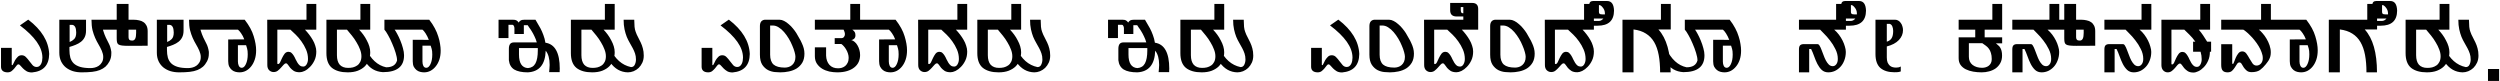 <svg width="1853" height="60" viewBox="0 0 1853 60" fill="none" xmlns="http://www.w3.org/2000/svg">
<path d="M36.45 39.975C36.35 48.375 32.1 52.95 23.7 53.7C22.1 53.7 20.775 53.4 19.725 52.8C18.675 52.15 17.775 51.45 17.025 50.7C16.325 49.95 15.7 49.275 15.15 48.675C14.65 48.025 14.15 47.7 13.65 47.7C13.15 47.7 12.675 48.025 12.225 48.675C11.775 49.275 11.25 49.95 10.65 50.7C10.05 51.4 9.35 52.075 8.55 52.725C7.75 53.325 6.775 53.625 5.625 53.625C4.075 53.625 2.875 53.275 2.025 52.575C1.175 51.825 0.75 50.8 0.75 49.5V35.475H8.7V47.325C8.7 47.575 8.7 47.8 8.7 48C8.7 48.2 8.8 48.3 9 48.3C9.3 48.3 9.6 47.925 9.9 47.175C10.25 46.375 10.675 45.525 11.175 44.625C11.725 43.725 12.375 42.9 13.125 42.15C13.875 41.35 14.85 40.95 16.05 40.95C17.3 40.95 18.35 41.4 19.2 42.3C20.1 43.2 20.95 44.2 21.75 45.3C22.55 46.4 23.35 47.4 24.15 48.3C25 49.2 26 49.65 27.15 49.65C27.9 49.65 28.55 49.45 29.1 49.05C29.65 48.6 30.1 48.05 30.45 47.4C30.8 46.7 31.05 45.95 31.2 45.15C31.35 44.3 31.425 43.5 31.425 42.75C31.425 38.85 30.025 34.925 27.225 30.975C24.425 27.025 20.275 22.975 14.775 18.825L20.925 14.55C30.875 22.15 36.05 30.625 36.45 39.975ZM82.513 39.525C82.513 40.825 82.388 41.95 82.138 42.9C81.888 43.8 81.563 44.65 81.163 45.45C80.313 47.05 79.313 48.375 78.163 49.425C77.013 50.425 75.638 51.25 74.038 51.9C72.438 52.55 70.538 53 68.338 53.25C66.138 53.5 63.538 53.625 60.538 53.625C58.188 53.625 56.013 53.325 54.013 52.725C52.013 52.075 50.263 51.15 48.763 49.95C47.263 48.7 46.088 47.175 45.238 45.375C44.388 43.525 43.963 41.425 43.963 39.075V14.625H63.763V22.65C63.763 24.65 63.413 26.325 62.713 27.675C62.063 28.975 61.163 30.075 60.013 30.975C58.863 31.875 57.538 32.625 56.038 33.225C54.588 33.825 53.063 34.35 51.463 34.8V37.05C51.463 39.15 51.688 41.05 52.138 42.75C52.638 44.4 53.463 45.8 54.613 46.95C55.813 48.1 57.413 48.975 59.413 49.575C61.413 50.175 63.963 50.475 67.063 50.475C68.013 50.475 69.038 50.35 70.138 50.1C71.238 49.85 72.263 49.4 73.213 48.75C74.163 48.1 74.938 47.25 75.538 46.2C76.188 45.15 76.513 43.825 76.513 42.225C76.513 41.425 76.413 40.65 76.213 39.9C76.013 39.1 75.763 38.35 75.463 37.65C74.713 35.95 73.888 34.35 72.988 32.85C72.088 31.35 71.263 29.75 70.513 28.05C69.763 26.35 69.113 24.45 68.563 22.35C68.063 20.2 67.813 17.625 67.813 14.625H75.613C75.613 17.875 75.888 20.5 76.438 22.5C77.038 24.5 77.713 26.3 78.463 27.9C79.263 29.45 80.038 31 80.788 32.55C81.588 34.1 82.163 36.05 82.513 38.4V39.525ZM56.488 24.075C56.488 23.475 56.438 22.875 56.338 22.275C56.288 21.625 56.163 21.05 55.963 20.55C55.763 20 55.488 19.55 55.138 19.2C54.788 18.8 54.313 18.55 53.713 18.45H51.613V31.125C52.913 30.625 54.038 29.9 54.988 28.95C55.988 27.95 56.488 26.325 56.488 24.075ZM95.277 2.925V14.625H99.027C100.477 14.625 101.827 14.775 103.077 15.075C104.377 15.325 105.477 15.775 106.377 16.425C107.327 17.075 108.077 17.95 108.627 19.05C109.177 20.15 109.452 21.525 109.452 23.175V33.9L95.427 33.975C93.327 33.975 91.677 33.9 90.477 33.75C89.277 33.6 88.377 33.325 87.777 32.925C87.227 32.525 86.877 31.95 86.727 31.2C86.577 30.45 86.502 29.475 86.502 28.275V21.975H73.827V14.625H86.502V2.925H95.277ZM100.902 21.975H95.277V27.6C95.277 28.4 95.477 29.025 95.877 29.475C96.277 29.875 96.977 30.075 97.977 30.075C99.027 30.075 99.777 29.6 100.227 28.65C100.677 27.7 100.902 26.275 100.902 24.375V21.975ZM154.803 39.525C154.803 40.825 154.678 41.95 154.428 42.9C154.178 43.8 153.853 44.65 153.453 45.45C152.603 47.05 151.603 48.375 150.453 49.425C149.303 50.425 147.928 51.25 146.328 51.9C144.728 52.55 142.828 53 140.628 53.25C138.428 53.5 135.828 53.625 132.828 53.625C130.478 53.625 128.303 53.325 126.303 52.725C124.303 52.075 122.553 51.15 121.053 49.95C119.553 48.7 118.378 47.175 117.528 45.375C116.678 43.525 116.253 41.425 116.253 39.075V14.625H136.053V22.65C136.053 24.65 135.703 26.325 135.003 27.675C134.353 28.975 133.453 30.075 132.303 30.975C131.153 31.875 129.828 32.625 128.328 33.225C126.878 33.825 125.353 34.35 123.753 34.8V37.05C123.753 39.15 123.978 41.05 124.428 42.75C124.928 44.4 125.753 45.8 126.903 46.95C128.103 48.1 129.703 48.975 131.703 49.575C133.703 50.175 136.253 50.475 139.353 50.475C140.303 50.475 141.328 50.35 142.428 50.1C143.528 49.85 144.553 49.4 145.503 48.75C146.453 48.1 147.228 47.25 147.828 46.2C148.478 45.15 148.803 43.825 148.803 42.225C148.803 41.425 148.703 40.65 148.503 39.9C148.303 39.1 148.053 38.35 147.753 37.65C147.003 35.95 146.178 34.35 145.278 32.85C144.378 31.35 143.553 29.75 142.803 28.05C142.053 26.35 141.403 24.45 140.853 22.35C140.353 20.2 140.103 17.625 140.103 14.625H147.903C147.903 17.875 148.178 20.5 148.728 22.5C149.328 24.5 150.003 26.3 150.753 27.9C151.553 29.45 152.328 31 153.078 32.55C153.878 34.1 154.453 36.05 154.803 38.4V39.525ZM128.778 24.075C128.778 23.475 128.728 22.875 128.628 22.275C128.578 21.625 128.453 21.05 128.253 20.55C128.053 20 127.778 19.55 127.428 19.2C127.078 18.8 126.603 18.55 126.003 18.45H123.903V31.125C125.203 30.625 126.328 29.9 127.278 28.95C128.278 27.95 128.778 26.325 128.778 24.075ZM189.842 37.275C189.842 39.775 189.517 42.025 188.867 44.025C188.217 46.025 187.317 47.75 186.167 49.2C185.067 50.6 183.767 51.7 182.267 52.5C180.817 53.25 179.242 53.625 177.542 53.625C176.592 53.625 175.617 53.5 174.617 53.25C173.617 53 172.717 52.55 171.917 51.9C171.117 51.25 170.442 50.4 169.892 49.35C169.392 48.25 169.142 46.9 169.142 45.3V29.25L181.067 29.175C180.367 27.375 179.567 25.85 178.667 24.6C177.767 23.3 176.992 22.425 176.342 21.975H145.517V14.625H181.367C184.667 18.875 186.892 22.95 188.042 26.85C189.242 30.75 189.842 34.225 189.842 37.275ZM183.617 40.275C183.617 38.375 183.467 36.95 183.167 36C182.867 35 182.617 34.175 182.417 33.525H176.342V45.6C176.342 46.8 176.567 47.875 177.017 48.825C177.517 49.775 178.242 50.25 179.192 50.25C180.392 50.25 181.417 49.325 182.267 47.475C183.167 45.575 183.617 43.175 183.617 40.275ZM234.439 38.175C234.439 40.675 233.989 42.875 233.089 44.775C232.189 46.675 231.089 48.275 229.789 49.575C228.539 50.875 227.214 51.875 225.814 52.575C224.414 53.225 223.189 53.55 222.139 53.55C220.339 53.55 218.889 53.225 217.789 52.575C216.739 51.875 215.864 51.125 215.164 50.325C214.514 49.475 213.939 48.7 213.439 48C212.989 47.3 212.514 46.95 212.014 46.95C211.414 46.95 210.814 47.3 210.214 48C209.614 48.65 208.964 49.375 208.264 50.175C207.564 50.975 206.764 51.725 205.864 52.425C205.014 53.075 203.989 53.4 202.789 53.4C201.539 53.4 200.439 52.95 199.489 52.05C198.589 51.15 198.139 49.875 198.139 48.225L198.064 14.625H227.164V2.925H234.439V21.975H226.039C227.089 23.075 228.114 24.275 229.114 25.575C230.114 26.875 231.014 28.225 231.814 29.625C232.614 30.975 233.239 32.4 233.689 33.9C234.189 35.35 234.439 36.775 234.439 38.175ZM228.289 43.725C228.289 41.275 227.814 38.95 226.864 36.75C225.914 34.55 224.764 32.525 223.414 30.675C222.064 28.775 220.639 27.1 219.139 25.65C217.639 24.2 216.339 22.975 215.239 21.975H205.564V46.125C205.564 46.525 205.564 46.85 205.564 47.1C205.614 47.35 205.789 47.475 206.089 47.475C206.689 47.475 207.214 47 207.664 46.05C208.114 45.1 208.589 44.075 209.089 42.975C209.639 41.825 210.264 40.775 210.964 39.825C211.714 38.875 212.664 38.4 213.814 38.4C214.714 38.4 215.464 38.675 216.064 39.225C216.664 39.775 217.214 40.45 217.714 41.25C218.214 42.05 218.664 42.925 219.064 43.875C219.514 44.825 219.989 45.7 220.489 46.5C220.989 47.3 221.564 47.975 222.214 48.525C222.914 49.075 223.739 49.35 224.689 49.35C225.789 49.35 226.664 48.775 227.314 47.625C227.964 46.475 228.289 45.175 228.289 43.725ZM274.412 38.7C274.412 40.65 274.087 42.525 273.437 44.325C272.787 46.125 271.787 47.725 270.437 49.125C269.087 50.475 267.337 51.575 265.187 52.425C263.087 53.225 260.587 53.625 257.687 53.625C252.737 53.625 248.862 52.525 246.062 50.325C243.312 48.075 241.937 44.425 241.937 39.375V14.625H267.137V2.925H274.412V21.975H266.162C267.212 23.075 268.237 24.3 269.237 25.65C270.237 27 271.112 28.425 271.862 29.925C272.662 31.375 273.287 32.85 273.737 34.35C274.187 35.85 274.412 37.3 274.412 38.7ZM267.887 41.7C267.887 40.05 267.537 38.35 266.837 36.6C266.187 34.85 265.337 33.125 264.287 31.425C263.287 29.675 262.137 28 260.837 26.4C259.587 24.8 258.362 23.325 257.162 21.975H249.737V40.875C249.737 44.025 250.437 46.4 251.837 48C253.287 49.55 255.362 50.325 258.062 50.325C259.262 50.325 260.437 50.2 261.587 49.95C262.737 49.65 263.787 49.175 264.737 48.525C265.687 47.875 266.437 47 266.987 45.9C267.587 44.75 267.887 43.35 267.887 41.7ZM326.627 37.5C326.627 39.95 326.302 42.175 325.652 44.175C325.002 46.125 324.102 47.8 322.952 49.2C321.852 50.6 320.552 51.7 319.052 52.5C317.602 53.25 316.027 53.625 314.327 53.625C313.377 53.625 312.402 53.5 311.402 53.25C310.402 53 309.502 52.55 308.702 51.9C307.902 51.25 307.227 50.425 306.677 49.425C306.177 48.375 305.927 47.05 305.927 45.45V29.475L317.852 29.55C317.152 27.75 316.352 26.15 315.452 24.75C314.552 23.35 313.777 22.425 313.127 21.975H292.502C293.002 22.625 293.652 23.7 294.452 25.2C295.252 26.65 296.027 28.3 296.777 30.15C297.527 31.95 298.152 33.8 298.652 35.7C299.202 37.6 299.477 39.325 299.477 40.875C299.577 49.275 294.352 53.475 283.802 53.475C278.252 53.125 274.002 50.65 271.052 46.05V35.925C274.802 43.875 279.852 48.525 286.202 49.875C290.702 49.875 293.402 48.175 294.302 44.775C294.302 43.275 293.952 41.4 293.252 39.15C292.552 36.85 291.702 34.575 290.702 32.325C289.752 30.025 288.727 27.925 287.627 26.025C286.577 24.125 285.677 22.775 284.927 21.975V14.625H318.152C319.802 16.725 321.177 18.825 322.277 20.925C323.377 22.975 324.227 25 324.827 27C325.477 28.95 325.927 30.825 326.177 32.625C326.477 34.375 326.627 36 326.627 37.5ZM320.402 40.425C320.402 38.575 320.252 37.175 319.952 36.225C319.652 35.275 319.402 34.475 319.202 33.825H313.127V45.675C313.127 46.925 313.352 48 313.802 48.9C314.302 49.8 315.027 50.25 315.977 50.25C317.177 50.25 318.202 49.35 319.052 47.55C319.952 45.7 320.402 43.325 320.402 40.425ZM407.024 53.475C407.124 52.525 407.199 51.625 407.249 50.775C407.349 49.875 407.399 49 407.399 48.15C407.399 43.5 406.424 39.975 404.474 37.575C404.124 47.825 399.699 53.175 391.199 53.625C386.849 53.625 383.499 52.925 381.149 51.525C378.849 50.075 377.524 47.775 377.174 44.625V36.225C377.174 34.625 377.474 33.425 378.074 32.625C378.674 31.825 379.674 31.425 381.074 31.425H397.874C397.424 29.825 396.849 28.325 396.149 26.925C395.499 25.525 394.824 24.275 394.124 23.175C393.474 22.075 392.849 21.15 392.249 20.4C391.699 19.65 391.324 19.075 391.124 18.675H388.274V25.2H381.299V21C381.299 20.3 381.149 19.7 380.849 19.2C380.599 18.65 380.274 18.375 379.874 18.375H376.874V28.2H369.524V14.625H380.249C381.349 14.625 382.174 14.775 382.724 15.075C383.324 15.375 383.899 15.925 384.449 16.725C384.799 16.075 385.274 15.575 385.874 15.225C386.474 14.825 387.399 14.625 388.649 14.625H396.899L400.574 21C401.374 22.5 402.099 24.15 402.749 25.95C403.449 27.75 403.949 29.65 404.249 31.65C411.349 32.7 414.899 39.125 414.899 50.925C414.899 51.325 414.874 51.75 414.824 52.2C414.824 52.65 414.824 53.075 414.824 53.475H407.024ZM398.624 35.625H384.674V40.425C384.674 46.825 386.874 50.175 391.274 50.475C393.874 50.275 395.749 49.1 396.899 46.95C398.049 44.8 398.624 41.625 398.624 37.425V35.625ZM455.613 38.7C455.613 40.65 455.288 42.525 454.638 44.325C453.988 46.125 452.988 47.725 451.638 49.125C450.288 50.475 448.538 51.575 446.388 52.425C444.288 53.225 441.788 53.625 438.888 53.625C433.938 53.625 430.063 52.525 427.263 50.325C424.513 48.075 423.138 44.425 423.138 39.375V14.625H448.338V2.925H455.613V21.975H447.363C448.413 23.075 449.438 24.3 450.438 25.65C451.438 27 452.313 28.425 453.063 29.925C453.863 31.375 454.488 32.85 454.938 34.35C455.388 35.85 455.613 37.3 455.613 38.7ZM449.088 41.7C449.088 40.05 448.738 38.35 448.038 36.6C447.388 34.85 446.538 33.125 445.488 31.425C444.488 29.675 443.338 28 442.038 26.4C440.788 24.8 439.563 23.325 438.363 21.975H430.938V40.875C430.938 44.025 431.638 46.4 433.038 48C434.488 49.55 436.563 50.325 439.263 50.325C440.463 50.325 441.638 50.2 442.788 49.95C443.938 49.65 444.988 49.175 445.938 48.525C446.888 47.875 447.638 47 448.188 45.9C448.788 44.75 449.088 43.35 449.088 41.7ZM477.153 41.25C477.153 43.15 476.803 44.875 476.103 46.425C475.403 47.925 474.503 49.225 473.403 50.325C472.303 51.375 471.028 52.2 469.578 52.8C468.178 53.35 466.778 53.625 465.378 53.625C460.078 53.525 455.703 51.05 452.253 46.2V36.075C455.903 43.775 461.053 48.325 467.703 49.725C469.003 49.725 469.928 49.15 470.478 48C471.078 46.8 471.378 45.5 471.378 44.1C471.378 42.45 471.153 40.975 470.703 39.675C470.253 38.325 469.678 37 468.978 35.7C468.328 34.4 467.603 33.1 466.803 31.8C466.003 30.45 465.253 28.95 464.553 27.3C463.903 25.65 463.353 23.8 462.903 21.75C462.453 19.7 462.228 17.325 462.228 14.625H470.103C470.153 16.625 470.228 18.375 470.328 19.875C470.478 21.325 470.753 22.55 471.153 23.55C471.653 25 472.253 26.35 472.953 27.6C473.653 28.85 474.303 30.15 474.903 31.5C475.553 32.85 476.078 34.3 476.478 35.85C476.928 37.4 477.153 39.2 477.153 41.25ZM555.737 39.975C555.637 48.375 551.387 52.95 542.987 53.7C541.387 53.7 540.062 53.4 539.012 52.8C537.962 52.15 537.062 51.45 536.312 50.7C535.612 49.95 534.987 49.275 534.437 48.675C533.937 48.025 533.437 47.7 532.937 47.7C532.437 47.7 531.962 48.025 531.512 48.675C531.062 49.275 530.537 49.95 529.937 50.7C529.337 51.4 528.637 52.075 527.837 52.725C527.037 53.325 526.062 53.625 524.912 53.625C523.362 53.625 522.162 53.275 521.312 52.575C520.462 51.825 520.037 50.8 520.037 49.5V35.475H527.987V47.325C527.987 47.575 527.987 47.8 527.987 48C527.987 48.2 528.087 48.3 528.287 48.3C528.587 48.3 528.887 47.925 529.187 47.175C529.537 46.375 529.962 45.525 530.462 44.625C531.012 43.725 531.662 42.9 532.412 42.15C533.162 41.35 534.137 40.95 535.337 40.95C536.587 40.95 537.637 41.4 538.487 42.3C539.387 43.2 540.237 44.2 541.037 45.3C541.837 46.4 542.637 47.4 543.437 48.3C544.287 49.2 545.287 49.65 546.437 49.65C547.187 49.65 547.837 49.45 548.387 49.05C548.937 48.6 549.387 48.05 549.737 47.4C550.087 46.7 550.337 45.95 550.487 45.15C550.637 44.3 550.712 43.5 550.712 42.75C550.712 38.85 549.312 34.925 546.512 30.975C543.712 27.025 539.562 22.975 534.062 18.825L540.212 14.55C550.162 22.15 555.337 30.625 555.737 39.975ZM596.25 39.75C596.25 42.4 595.725 44.625 594.675 46.425C593.625 48.175 592.25 49.6 590.55 50.7C588.85 51.75 586.925 52.5 584.775 52.95C582.675 53.4 580.55 53.625 578.4 53.625C577.4 53.625 576.05 53.55 574.35 53.4C572.65 53.25 570.975 52.775 569.325 51.975C567.675 51.125 566.25 49.825 565.05 48.075C563.85 46.275 563.25 43.75 563.25 40.5V19.2C563.3 16.45 564.475 14.925 566.775 14.625H577.875C578.925 14.625 580.025 14.925 581.175 15.525C582.375 16.125 583.525 16.925 584.625 17.925C585.775 18.875 586.825 19.95 587.775 21.15C588.725 22.3 589.55 23.425 590.25 24.525C590.95 25.725 591.65 26.95 592.35 28.2C593.1 29.4 593.75 30.65 594.3 31.95C594.9 33.2 595.375 34.475 595.725 35.775C596.075 37.075 596.25 38.4 596.25 39.75ZM589.575 42.075C589.575 41.225 589.375 40.075 588.975 38.625C588.575 37.125 588 35.525 587.25 33.825C586.55 32.075 585.675 30.325 584.625 28.575C583.575 26.825 582.425 25.225 581.175 23.775C579.925 22.325 578.575 21.15 577.125 20.25C575.725 19.35 574.25 18.9 572.7 18.9H570.825V40.575C570.825 43.875 571.675 46.3 573.375 47.85C575.125 49.35 577.9 50.1 581.7 50.1C582.65 50.1 583.6 49.95 584.55 49.65C585.5 49.35 586.35 48.875 587.1 48.225C587.85 47.575 588.45 46.75 588.9 45.75C589.35 44.75 589.575 43.525 589.575 42.075ZM637.503 40.8C637.503 42.6 637.153 44.3 636.453 45.9C635.753 47.45 634.678 48.8 633.228 49.95C631.828 51.1 630.053 52 627.903 52.65C625.803 53.3 623.353 53.625 620.553 53.625C618.653 53.625 616.703 53.425 614.703 53.025C612.753 52.575 610.978 51.875 609.378 50.925C607.778 49.925 606.478 48.675 605.478 47.175C604.478 45.675 603.978 43.825 603.978 41.625V35.1H612.303V41.175C612.403 44.025 613.228 46.325 614.778 48.075C616.328 49.775 618.453 50.625 621.153 50.625C622.103 50.625 623.028 50.5 623.928 50.25C624.878 49.95 625.728 49.5 626.478 48.9C627.228 48.25 627.828 47.45 628.278 46.5C628.778 45.5 629.028 44.3 629.028 42.9C629.028 41.8 628.853 40.725 628.503 39.675C628.153 38.575 627.703 37.575 627.153 36.675C626.653 35.775 626.078 34.975 625.428 34.275C624.828 33.575 624.228 33.025 623.628 32.625H618.678V28.275H623.553C624.403 28.275 625.053 28 625.503 27.45C626.003 26.85 626.253 26.15 626.253 25.35C626.253 24.8 626.153 24.225 625.953 23.625C625.753 22.975 625.528 22.425 625.278 21.975H603.978V14.625H630.228V2.925H637.503V21.975H631.728C632.578 22.575 633.178 23.175 633.528 23.775C633.878 24.375 634.053 25.175 634.053 26.175C634.053 27.175 633.753 28 633.153 28.65C632.553 29.25 631.828 29.6 630.978 29.7C631.828 29.9 632.653 30.35 633.453 31.05C634.253 31.7 634.953 32.55 635.553 33.6C636.153 34.6 636.628 35.725 636.978 36.975C637.328 38.175 637.503 39.45 637.503 40.8ZM672.288 37.275C672.288 39.775 671.963 42.025 671.313 44.025C670.663 46.025 669.763 47.75 668.613 49.2C667.513 50.6 666.213 51.7 664.713 52.5C663.263 53.25 661.688 53.625 659.988 53.625C659.038 53.625 658.063 53.5 657.063 53.25C656.063 53 655.163 52.55 654.363 51.9C653.563 51.25 652.888 50.4 652.338 49.35C651.838 48.25 651.588 46.9 651.588 45.3V29.25L663.513 29.175C662.813 27.375 662.013 25.85 661.113 24.6C660.213 23.3 659.438 22.425 658.788 21.975H627.963V14.625H663.813C667.113 18.875 669.338 22.95 670.488 26.85C671.688 30.75 672.288 34.225 672.288 37.275ZM666.063 40.275C666.063 38.375 665.913 36.95 665.613 36C665.313 35 665.063 34.175 664.863 33.525H658.788V45.6C658.788 46.8 659.013 47.875 659.463 48.825C659.963 49.775 660.688 50.25 661.638 50.25C662.838 50.25 663.863 49.325 664.713 47.475C665.613 45.575 666.063 43.175 666.063 40.275ZM716.886 38.175C716.886 40.675 716.436 42.875 715.536 44.775C714.636 46.675 713.536 48.275 712.236 49.575C710.986 50.875 709.661 51.875 708.261 52.575C706.861 53.225 705.636 53.55 704.586 53.55C702.786 53.55 701.336 53.225 700.236 52.575C699.186 51.875 698.311 51.125 697.611 50.325C696.961 49.475 696.386 48.7 695.886 48C695.436 47.3 694.961 46.95 694.461 46.95C693.861 46.95 693.261 47.3 692.661 48C692.061 48.65 691.411 49.375 690.711 50.175C690.011 50.975 689.211 51.725 688.311 52.425C687.461 53.075 686.436 53.4 685.236 53.4C683.986 53.4 682.886 52.95 681.936 52.05C681.036 51.15 680.586 49.875 680.586 48.225L680.511 14.625H709.611V2.925H716.886V21.975H708.486C709.536 23.075 710.561 24.275 711.561 25.575C712.561 26.875 713.461 28.225 714.261 29.625C715.061 30.975 715.686 32.4 716.136 33.9C716.636 35.35 716.886 36.775 716.886 38.175ZM710.736 43.725C710.736 41.275 710.261 38.95 709.311 36.75C708.361 34.55 707.211 32.525 705.861 30.675C704.511 28.775 703.086 27.1 701.586 25.65C700.086 24.2 698.786 22.975 697.686 21.975H688.011V46.125C688.011 46.525 688.011 46.85 688.011 47.1C688.061 47.35 688.236 47.475 688.536 47.475C689.136 47.475 689.661 47 690.111 46.05C690.561 45.1 691.036 44.075 691.536 42.975C692.086 41.825 692.711 40.775 693.411 39.825C694.161 38.875 695.111 38.4 696.261 38.4C697.161 38.4 697.911 38.675 698.511 39.225C699.111 39.775 699.661 40.45 700.161 41.25C700.661 42.05 701.111 42.925 701.511 43.875C701.961 44.825 702.436 45.7 702.936 46.5C703.436 47.3 704.011 47.975 704.661 48.525C705.361 49.075 706.186 49.35 707.136 49.35C708.236 49.35 709.111 48.775 709.761 47.625C710.411 46.475 710.736 45.175 710.736 43.725ZM756.858 38.7C756.858 40.65 756.533 42.525 755.883 44.325C755.233 46.125 754.233 47.725 752.883 49.125C751.533 50.475 749.783 51.575 747.633 52.425C745.533 53.225 743.033 53.625 740.133 53.625C735.183 53.625 731.308 52.525 728.508 50.325C725.758 48.075 724.383 44.425 724.383 39.375V14.625H749.583V2.925H756.858V21.975H748.608C749.658 23.075 750.683 24.3 751.683 25.65C752.683 27 753.558 28.425 754.308 29.925C755.108 31.375 755.733 32.85 756.183 34.35C756.633 35.85 756.858 37.3 756.858 38.7ZM750.333 41.7C750.333 40.05 749.983 38.35 749.283 36.6C748.633 34.85 747.783 33.125 746.733 31.425C745.733 29.675 744.583 28 743.283 26.4C742.033 24.8 740.808 23.325 739.608 21.975H732.183V40.875C732.183 44.025 732.883 46.4 734.283 48C735.733 49.55 737.808 50.325 740.508 50.325C741.708 50.325 742.883 50.2 744.033 49.95C745.183 49.65 746.233 49.175 747.183 48.525C748.133 47.875 748.883 47 749.433 45.9C750.033 44.75 750.333 43.35 750.333 41.7ZM778.398 41.25C778.398 43.15 778.048 44.875 777.348 46.425C776.648 47.925 775.748 49.225 774.648 50.325C773.548 51.375 772.273 52.2 770.823 52.8C769.423 53.35 768.023 53.625 766.623 53.625C761.323 53.525 756.948 51.05 753.498 46.2V36.075C757.148 43.775 762.298 48.325 768.948 49.725C770.248 49.725 771.173 49.15 771.723 48C772.323 46.8 772.623 45.5 772.623 44.1C772.623 42.45 772.398 40.975 771.948 39.675C771.498 38.325 770.923 37 770.223 35.7C769.573 34.4 768.848 33.1 768.048 31.8C767.248 30.45 766.498 28.95 765.798 27.3C765.148 25.65 764.598 23.8 764.148 21.75C763.698 19.7 763.473 17.325 763.473 14.625H771.348C771.398 16.625 771.473 18.375 771.573 19.875C771.723 21.325 771.998 22.55 772.398 23.55C772.898 25 773.498 26.35 774.198 27.6C774.898 28.85 775.548 30.15 776.148 31.5C776.798 32.85 777.323 34.3 777.723 35.85C778.173 37.4 778.398 39.2 778.398 41.25ZM858.782 53.475C858.882 52.525 858.957 51.625 859.007 50.775C859.107 49.875 859.157 49 859.157 48.15C859.157 43.5 858.182 39.975 856.232 37.575C855.882 47.825 851.457 53.175 842.957 53.625C838.607 53.625 835.257 52.925 832.907 51.525C830.607 50.075 829.282 47.775 828.932 44.625V36.225C828.932 34.625 829.232 33.425 829.832 32.625C830.432 31.825 831.432 31.425 832.832 31.425H849.632C849.182 29.825 848.607 28.325 847.907 26.925C847.257 25.525 846.582 24.275 845.882 23.175C845.232 22.075 844.607 21.15 844.007 20.4C843.457 19.65 843.082 19.075 842.882 18.675H840.032V25.2H833.057V21C833.057 20.3 832.907 19.7 832.607 19.2C832.357 18.65 832.032 18.375 831.632 18.375H828.632V28.2H821.282V14.625H832.007C833.107 14.625 833.932 14.775 834.482 15.075C835.082 15.375 835.657 15.925 836.207 16.725C836.557 16.075 837.032 15.575 837.632 15.225C838.232 14.825 839.157 14.625 840.407 14.625H848.657L852.332 21C853.132 22.5 853.857 24.15 854.507 25.95C855.207 27.75 855.707 29.65 856.007 31.65C863.107 32.7 866.657 39.125 866.657 50.925C866.657 51.325 866.632 51.75 866.582 52.2C866.582 52.65 866.582 53.075 866.582 53.475H858.782ZM850.382 35.625H836.432V40.425C836.432 46.825 838.632 50.175 843.032 50.475C845.632 50.275 847.507 49.1 848.657 46.95C849.807 44.8 850.382 41.625 850.382 37.425V35.625ZM907.371 38.7C907.371 40.65 907.046 42.525 906.396 44.325C905.746 46.125 904.746 47.725 903.396 49.125C902.046 50.475 900.296 51.575 898.146 52.425C896.046 53.225 893.546 53.625 890.646 53.625C885.696 53.625 881.821 52.525 879.021 50.325C876.271 48.075 874.896 44.425 874.896 39.375V14.625H900.096V2.925H907.371V21.975H899.121C900.171 23.075 901.196 24.3 902.196 25.65C903.196 27 904.071 28.425 904.821 29.925C905.621 31.375 906.246 32.85 906.696 34.35C907.146 35.85 907.371 37.3 907.371 38.7ZM900.846 41.7C900.846 40.05 900.496 38.35 899.796 36.6C899.146 34.85 898.296 33.125 897.246 31.425C896.246 29.675 895.096 28 893.796 26.4C892.546 24.8 891.321 23.325 890.121 21.975H882.696V40.875C882.696 44.025 883.396 46.4 884.796 48C886.246 49.55 888.321 50.325 891.021 50.325C892.221 50.325 893.396 50.2 894.546 49.95C895.696 49.65 896.746 49.175 897.696 48.525C898.646 47.875 899.396 47 899.946 45.9C900.546 44.75 900.846 43.35 900.846 41.7ZM928.911 41.25C928.911 43.15 928.561 44.875 927.861 46.425C927.161 47.925 926.261 49.225 925.161 50.325C924.061 51.375 922.786 52.2 921.336 52.8C919.936 53.35 918.536 53.625 917.136 53.625C911.836 53.525 907.461 51.05 904.011 46.2V36.075C907.661 43.775 912.811 48.325 919.461 49.725C920.761 49.725 921.686 49.15 922.236 48C922.836 46.8 923.136 45.5 923.136 44.1C923.136 42.45 922.911 40.975 922.461 39.675C922.011 38.325 921.436 37 920.736 35.7C920.086 34.4 919.361 33.1 918.561 31.8C917.761 30.45 917.011 28.95 916.311 27.3C915.661 25.65 915.111 23.8 914.661 21.75C914.211 19.7 913.986 17.325 913.986 14.625H921.861C921.911 16.625 921.986 18.375 922.086 19.875C922.236 21.325 922.511 22.55 922.911 23.55C923.411 25 924.011 26.35 924.711 27.6C925.411 28.85 926.061 30.15 926.661 31.5C927.311 32.85 927.836 34.3 928.236 35.85C928.686 37.4 928.911 39.2 928.911 41.25ZM1007.49 39.975C1007.39 48.375 1003.14 52.95 994.745 53.7C993.145 53.7 991.82 53.4 990.77 52.8C989.72 52.15 988.82 51.45 988.07 50.7C987.37 49.95 986.745 49.275 986.195 48.675C985.695 48.025 985.195 47.7 984.695 47.7C984.195 47.7 983.72 48.025 983.27 48.675C982.82 49.275 982.295 49.95 981.695 50.7C981.095 51.4 980.395 52.075 979.595 52.725C978.795 53.325 977.82 53.625 976.67 53.625C975.12 53.625 973.92 53.275 973.07 52.575C972.22 51.825 971.795 50.8 971.795 49.5V35.475H979.745V47.325C979.745 47.575 979.745 47.8 979.745 48C979.745 48.2 979.845 48.3 980.045 48.3C980.345 48.3 980.645 47.925 980.945 47.175C981.295 46.375 981.72 45.525 982.22 44.625C982.77 43.725 983.42 42.9 984.17 42.15C984.92 41.35 985.895 40.95 987.095 40.95C988.345 40.95 989.395 41.4 990.245 42.3C991.145 43.2 991.995 44.2 992.795 45.3C993.595 46.4 994.395 47.4 995.195 48.3C996.045 49.2 997.045 49.65 998.195 49.65C998.945 49.65 999.595 49.45 1000.14 49.05C1000.69 48.6 1001.14 48.05 1001.49 47.4C1001.84 46.7 1002.09 45.95 1002.24 45.15C1002.39 44.3 1002.47 43.5 1002.47 42.75C1002.47 38.85 1001.07 34.925 998.27 30.975C995.47 27.025 991.32 22.975 985.82 18.825L991.97 14.55C1001.92 22.15 1007.09 30.625 1007.49 39.975ZM1048.01 39.75C1048.01 42.4 1047.48 44.625 1046.43 46.425C1045.38 48.175 1044.01 49.6 1042.31 50.7C1040.61 51.75 1038.68 52.5 1036.53 52.95C1034.43 53.4 1032.31 53.625 1030.16 53.625C1029.16 53.625 1027.81 53.55 1026.11 53.4C1024.41 53.25 1022.73 52.775 1021.08 51.975C1019.43 51.125 1018.01 49.825 1016.81 48.075C1015.61 46.275 1015.01 43.75 1015.01 40.5V19.2C1015.06 16.45 1016.23 14.925 1018.53 14.625H1029.63C1030.68 14.625 1031.78 14.925 1032.93 15.525C1034.13 16.125 1035.28 16.925 1036.38 17.925C1037.53 18.875 1038.58 19.95 1039.53 21.15C1040.48 22.3 1041.31 23.425 1042.01 24.525C1042.71 25.725 1043.41 26.95 1044.11 28.2C1044.86 29.4 1045.51 30.65 1046.06 31.95C1046.66 33.2 1047.13 34.475 1047.48 35.775C1047.83 37.075 1048.01 38.4 1048.01 39.75ZM1041.33 42.075C1041.33 41.225 1041.13 40.075 1040.73 38.625C1040.33 37.125 1039.76 35.525 1039.01 33.825C1038.31 32.075 1037.43 30.325 1036.38 28.575C1035.33 26.825 1034.18 25.225 1032.93 23.775C1031.68 22.325 1030.33 21.15 1028.88 20.25C1027.48 19.35 1026.01 18.9 1024.46 18.9H1022.58V40.575C1022.58 43.875 1023.43 46.3 1025.13 47.85C1026.88 49.35 1029.66 50.1 1033.46 50.1C1034.41 50.1 1035.36 49.95 1036.31 49.65C1037.26 49.35 1038.11 48.875 1038.86 48.225C1039.61 47.575 1040.21 46.75 1040.66 45.75C1041.11 44.75 1041.33 43.525 1041.33 42.075ZM1091.89 38.175C1091.89 40.675 1091.44 42.875 1090.54 44.775C1089.64 46.675 1088.54 48.275 1087.24 49.575C1085.99 50.875 1084.66 51.875 1083.26 52.575C1081.86 53.225 1080.64 53.55 1079.59 53.55C1077.79 53.55 1076.34 53.225 1075.24 52.575C1074.19 51.875 1073.31 51.125 1072.61 50.325C1071.96 49.475 1071.39 48.7 1070.89 48C1070.44 47.3 1069.96 46.95 1069.46 46.95C1068.86 46.95 1068.26 47.3 1067.66 48C1067.06 48.65 1066.41 49.375 1065.71 50.175C1065.01 50.975 1064.21 51.725 1063.31 52.425C1062.46 53.075 1061.44 53.4 1060.24 53.4C1058.99 53.4 1057.89 52.95 1056.94 52.05C1056.04 51.15 1055.59 49.875 1055.59 48.225L1055.51 14.625H1084.61V2.925H1091.89V21.975H1083.49C1084.54 23.075 1085.56 24.275 1086.56 25.575C1087.56 26.875 1088.46 28.225 1089.26 29.625C1090.06 30.975 1090.69 32.4 1091.14 33.9C1091.64 35.35 1091.89 36.775 1091.89 38.175ZM1085.74 43.725C1085.74 41.275 1085.26 38.95 1084.31 36.75C1083.36 34.55 1082.21 32.525 1080.86 30.675C1079.51 28.775 1078.09 27.1 1076.59 25.65C1075.09 24.2 1073.79 22.975 1072.69 21.975H1063.01V46.125C1063.01 46.525 1063.01 46.85 1063.01 47.1C1063.06 47.35 1063.24 47.475 1063.54 47.475C1064.14 47.475 1064.66 47 1065.11 46.05C1065.56 45.1 1066.04 44.075 1066.54 42.975C1067.09 41.825 1067.71 40.775 1068.41 39.825C1069.16 38.875 1070.11 38.4 1071.26 38.4C1072.16 38.4 1072.91 38.675 1073.51 39.225C1074.11 39.775 1074.66 40.45 1075.16 41.25C1075.66 42.05 1076.11 42.925 1076.51 43.875C1076.96 44.825 1077.44 45.7 1077.94 46.5C1078.44 47.3 1079.01 47.975 1079.66 48.525C1080.36 49.075 1081.19 49.35 1082.14 49.35C1083.24 49.35 1084.11 48.775 1084.76 47.625C1085.41 46.475 1085.74 45.175 1085.74 43.725ZM1095.63 21.975H1082.88V14.625H1087.46V12.225H1079.73C1076.48 12.225 1074.86 10.7 1074.86 7.65V2.175H1091.13C1094.13 2.175 1095.63 3.65 1095.63 6.6V21.975ZM1083.18 9.375C1083.48 9.725 1084.08 9.9 1084.98 9.9H1087.46V5.25H1082.73V7.575C1082.73 8.275 1082.88 8.875 1083.18 9.375ZM1137.51 39.75C1137.51 42.4 1136.98 44.625 1135.93 46.425C1134.88 48.175 1133.51 49.6 1131.81 50.7C1130.11 51.75 1128.18 52.5 1126.03 52.95C1123.93 53.4 1121.81 53.625 1119.66 53.625C1118.66 53.625 1117.31 53.55 1115.61 53.4C1113.91 53.25 1112.23 52.775 1110.58 51.975C1108.93 51.125 1107.51 49.825 1106.31 48.075C1105.11 46.275 1104.51 43.75 1104.51 40.5V19.2C1104.56 16.45 1105.73 14.925 1108.03 14.625H1119.13C1120.18 14.625 1121.28 14.925 1122.43 15.525C1123.63 16.125 1124.78 16.925 1125.88 17.925C1127.03 18.875 1128.08 19.95 1129.03 21.15C1129.98 22.3 1130.81 23.425 1131.51 24.525C1132.21 25.725 1132.91 26.95 1133.61 28.2C1134.36 29.4 1135.01 30.65 1135.56 31.95C1136.16 33.2 1136.63 34.475 1136.98 35.775C1137.33 37.075 1137.51 38.4 1137.51 39.75ZM1130.83 42.075C1130.83 41.225 1130.63 40.075 1130.23 38.625C1129.83 37.125 1129.26 35.525 1128.51 33.825C1127.81 32.075 1126.93 30.325 1125.88 28.575C1124.83 26.825 1123.68 25.225 1122.43 23.775C1121.18 22.325 1119.83 21.15 1118.38 20.25C1116.98 19.35 1115.51 18.9 1113.96 18.9H1112.08V40.575C1112.08 43.875 1112.93 46.3 1114.63 47.85C1116.38 49.35 1119.16 50.1 1122.96 50.1C1123.91 50.1 1124.86 49.95 1125.81 49.65C1126.76 49.35 1127.61 48.875 1128.36 48.225C1129.11 47.575 1129.71 46.75 1130.16 45.75C1130.61 44.75 1130.83 43.525 1130.83 42.075ZM1181.39 38.175C1181.39 40.675 1180.94 42.875 1180.04 44.775C1179.14 46.675 1178.04 48.275 1176.74 49.575C1175.49 50.875 1174.16 51.875 1172.76 52.575C1171.36 53.225 1170.14 53.55 1169.09 53.55C1167.29 53.55 1165.84 53.225 1164.74 52.575C1163.69 51.875 1162.81 51.125 1162.11 50.325C1161.46 49.475 1160.89 48.7 1160.39 48C1159.94 47.3 1159.46 46.95 1158.96 46.95C1158.36 46.95 1157.76 47.3 1157.16 48C1156.56 48.65 1155.91 49.375 1155.21 50.175C1154.51 50.975 1153.71 51.725 1152.81 52.425C1151.96 53.075 1150.94 53.4 1149.74 53.4C1148.49 53.4 1147.39 52.95 1146.44 52.05C1145.54 51.15 1145.09 49.875 1145.09 48.225L1145.01 14.625H1174.11V2.925H1181.39V21.975H1172.99C1174.04 23.075 1175.06 24.275 1176.06 25.575C1177.06 26.875 1177.96 28.225 1178.76 29.625C1179.56 30.975 1180.19 32.4 1180.64 33.9C1181.14 35.35 1181.39 36.775 1181.39 38.175ZM1175.24 43.725C1175.24 41.275 1174.76 38.95 1173.81 36.75C1172.86 34.55 1171.71 32.525 1170.36 30.675C1169.01 28.775 1167.59 27.1 1166.09 25.65C1164.59 24.2 1163.29 22.975 1162.19 21.975H1152.51V46.125C1152.51 46.525 1152.51 46.85 1152.51 47.1C1152.56 47.35 1152.74 47.475 1153.04 47.475C1153.64 47.475 1154.16 47 1154.61 46.05C1155.06 45.1 1155.54 44.075 1156.04 42.975C1156.59 41.825 1157.21 40.775 1157.91 39.825C1158.66 38.875 1159.61 38.4 1160.76 38.4C1161.66 38.4 1162.41 38.675 1163.01 39.225C1163.61 39.775 1164.16 40.45 1164.66 41.25C1165.16 42.05 1165.61 42.925 1166.01 43.875C1166.46 44.825 1166.94 45.7 1167.44 46.5C1167.94 47.3 1168.51 47.975 1169.16 48.525C1169.86 49.075 1170.69 49.35 1171.64 49.35C1172.74 49.35 1173.61 48.775 1174.26 47.625C1174.91 46.475 1175.24 45.175 1175.24 43.725ZM1175.46 19.05V15.525H1184.98C1186.28 15.525 1187.43 14.925 1188.43 13.725H1177.93V3.75C1177.93 1.8 1178.86 0.8 1180.71 0.75H1191.21C1194.46 0.75 1196.16 3.125 1196.31 7.875C1196.26 15.325 1192.21 19.05 1184.16 19.05H1175.46ZM1185.58 10.2C1185.88 10.5 1186.51 10.65 1187.46 10.65H1189.56V10.05C1189.56 9.1 1189.41 8.25 1189.11 7.5C1188.81 6.75 1188.43 6.125 1187.98 5.625C1187.58 5.075 1187.18 4.65 1186.78 4.35C1186.38 4.05 1186.11 3.875 1185.96 3.825H1185.13V8.85C1185.13 9.45 1185.28 9.9 1185.58 10.2ZM1229.21 21.825C1235.26 28.475 1238.28 39.075 1238.28 53.625H1230.48C1230.48 48.825 1230.13 44.55 1229.43 40.8C1228.73 37.05 1227.61 33.85 1226.06 31.2C1224.51 28.55 1222.48 26.45 1219.98 24.9C1217.48 23.3 1214.41 22.275 1210.76 21.825V53.625H1202.58V14.625H1231.08V2.925H1238.36V21.825H1229.21ZM1290.49 37.5C1290.49 39.95 1290.17 42.175 1289.52 44.175C1288.87 46.125 1287.97 47.8 1286.82 49.2C1285.72 50.6 1284.42 51.7 1282.92 52.5C1281.47 53.25 1279.89 53.625 1278.19 53.625C1277.24 53.625 1276.27 53.5 1275.27 53.25C1274.27 53 1273.37 52.55 1272.57 51.9C1271.77 51.25 1271.09 50.425 1270.54 49.425C1270.04 48.375 1269.79 47.05 1269.79 45.45V29.475L1281.72 29.55C1281.02 27.75 1280.22 26.15 1279.32 24.75C1278.42 23.35 1277.64 22.425 1276.99 21.975H1256.37C1256.87 22.625 1257.52 23.7 1258.32 25.2C1259.12 26.65 1259.89 28.3 1260.64 30.15C1261.39 31.95 1262.02 33.8 1262.52 35.7C1263.07 37.6 1263.34 39.325 1263.34 40.875C1263.44 49.275 1258.22 53.475 1247.67 53.475C1242.12 53.125 1237.87 50.65 1234.92 46.05V35.925C1238.67 43.875 1243.72 48.525 1250.07 49.875C1254.57 49.875 1257.27 48.175 1258.17 44.775C1258.17 43.275 1257.82 41.4 1257.12 39.15C1256.42 36.85 1255.57 34.575 1254.57 32.325C1253.62 30.025 1252.59 27.925 1251.49 26.025C1250.44 24.125 1249.54 22.775 1248.79 21.975V14.625H1282.02C1283.67 16.725 1285.04 18.825 1286.14 20.925C1287.24 22.975 1288.09 25 1288.69 27C1289.34 28.95 1289.79 30.825 1290.04 32.625C1290.34 34.375 1290.49 36 1290.49 37.5ZM1284.27 40.425C1284.27 38.575 1284.12 37.175 1283.82 36.225C1283.52 35.275 1283.27 34.475 1283.07 33.825H1276.99V45.675C1276.99 46.925 1277.22 48 1277.67 48.9C1278.17 49.8 1278.89 50.25 1279.84 50.25C1281.04 50.25 1282.07 49.35 1282.92 47.55C1283.82 45.7 1284.27 43.325 1284.27 40.425ZM1368.12 38.475C1368.12 40.775 1367.74 42.875 1366.99 44.775C1366.29 46.625 1365.34 48.2 1364.14 49.5C1362.94 50.8 1361.57 51.825 1360.02 52.575C1358.47 53.275 1356.84 53.625 1355.14 53.625C1353.19 53.625 1351.57 53.025 1350.27 51.825C1349.02 50.625 1347.94 49.15 1347.04 47.4C1346.14 45.6 1345.34 43.7 1344.64 41.7C1343.94 39.7 1343.19 37.9 1342.39 36.3H1340.97V53.625H1333.39V36.525C1333.39 35.175 1333.67 34.2 1334.22 33.6C1334.82 33 1335.72 32.7 1336.92 32.7H1347.12C1347.72 32.7 1348.24 33.1 1348.69 33.9C1349.19 34.7 1349.67 35.725 1350.12 36.975C1350.62 38.175 1351.12 39.475 1351.62 40.875C1352.12 42.275 1352.69 43.6 1353.34 44.85C1353.99 46.05 1354.72 47.05 1355.52 47.85C1356.37 48.65 1357.34 49.05 1358.44 49.05C1359.49 49.05 1360.37 48.575 1361.07 47.625C1361.82 46.675 1362.19 45.35 1362.19 43.65C1362.19 41.15 1361.59 38.725 1360.39 36.375C1359.24 34.025 1357.89 31.875 1356.34 29.925C1354.84 27.975 1353.37 26.3 1351.92 24.9C1350.52 23.5 1349.57 22.525 1349.07 21.975H1333.39V14.625H1360.92V2.925H1368.19V21.975H1359.49C1360.79 23.075 1361.97 24.325 1363.02 25.725C1364.07 27.125 1364.97 28.575 1365.72 30.075C1366.47 31.575 1367.04 33.05 1367.44 34.5C1367.89 35.95 1368.12 37.275 1368.12 38.475ZM1362.23 19.05V15.525H1371.75C1373.05 15.525 1374.2 14.925 1375.2 13.725H1364.7V3.75C1364.7 1.8 1365.63 0.8 1367.48 0.75H1377.98C1381.23 0.75 1382.93 3.125 1383.08 7.875C1383.03 15.325 1378.98 19.05 1370.93 19.05H1362.23ZM1372.35 10.2C1372.65 10.5 1373.28 10.65 1374.23 10.65H1376.33V10.05C1376.33 9.1 1376.18 8.25 1375.88 7.5C1375.58 6.75 1375.2 6.125 1374.75 5.625C1374.35 5.075 1373.95 4.65 1373.55 4.35C1373.15 4.05 1372.88 3.875 1372.73 3.825H1371.9V8.85C1371.9 9.45 1372.05 9.9 1372.35 10.2ZM1410.5 22.35C1410.5 25.1 1409.47 27.55 1407.42 29.7C1405.37 31.85 1402.4 33.425 1398.5 34.425V42.6C1398.5 44.1 1398.7 45.35 1399.1 46.35C1399.55 47.3 1400.1 48.075 1400.75 48.675C1401.4 49.225 1402.12 49.6 1402.92 49.8C1403.72 50 1404.52 50.1 1405.32 50.1C1406.02 50.1 1406.62 50.05 1407.12 49.95C1407.67 49.85 1408.25 49.625 1408.85 49.275V52.95C1408 53.25 1407.22 53.425 1406.52 53.475C1405.87 53.525 1405.05 53.55 1404.05 53.55C1399.7 53.55 1396.27 52.5 1393.77 50.4C1391.32 48.25 1390.1 44.8 1390.1 40.05V14.625H1404.72C1405.57 14.625 1406.35 14.85 1407.05 15.3C1407.75 15.7 1408.35 16.275 1408.85 17.025C1409.4 17.725 1409.8 18.55 1410.05 19.5C1410.35 20.4 1410.5 21.35 1410.5 22.35ZM1403.22 22.95C1403.22 21.7 1403.02 20.6 1402.62 19.65C1402.27 18.7 1401.65 18.05 1400.75 17.7H1398.5V30.9C1400.15 30.4 1401.35 29.525 1402.1 28.275C1402.85 27.025 1403.22 25.25 1403.22 22.95ZM1471.03 27.675H1484V32.1H1479.35C1479.95 32.6 1480.53 33.1 1481.08 33.6C1481.68 34.05 1482.18 34.625 1482.58 35.325C1482.98 35.975 1483.3 36.775 1483.55 37.725C1483.8 38.675 1483.93 39.85 1483.93 41.25C1483.93 43.35 1483.5 45.175 1482.65 46.725C1481.8 48.275 1480.68 49.575 1479.28 50.625C1477.88 51.625 1476.25 52.375 1474.4 52.875C1472.6 53.375 1470.73 53.625 1468.78 53.625C1466.68 53.625 1464.6 53.45 1462.55 53.1C1460.55 52.75 1458.73 52.175 1457.08 51.375C1455.48 50.575 1454.18 49.5 1453.18 48.15C1452.23 46.8 1451.75 45.125 1451.75 43.125V27.675H1464.05V21.975H1451.75V14.625H1476.73V2.925H1484V21.975H1471.03V27.675ZM1476.28 43.8C1476.28 42 1476.08 40.5 1475.68 39.3C1475.33 38.05 1474.83 37 1474.18 36.15C1473.53 35.25 1472.78 34.5 1471.93 33.9C1471.13 33.25 1470.25 32.625 1469.3 32.025H1459.33V42.075C1459.33 44.675 1460.25 46.7 1462.1 48.15C1463.95 49.55 1466.3 50.25 1469.15 50.25C1470.05 50.25 1470.93 50.125 1471.78 49.875C1472.63 49.625 1473.38 49.25 1474.03 48.75C1474.73 48.2 1475.28 47.525 1475.68 46.725C1476.08 45.925 1476.28 44.95 1476.28 43.8ZM1526.25 38.475C1526.25 40.775 1525.87 42.875 1525.12 44.775C1524.42 46.625 1523.47 48.2 1522.27 49.5C1521.07 50.8 1519.7 51.825 1518.15 52.575C1516.6 53.275 1514.97 53.625 1513.27 53.625C1511.32 53.625 1509.7 53.025 1508.4 51.825C1507.15 50.625 1506.07 49.15 1505.17 47.4C1504.27 45.6 1503.47 43.7 1502.77 41.7C1502.07 39.7 1501.32 37.9 1500.52 36.3H1499.1V53.625H1491.52V36.525C1491.52 35.175 1491.8 34.2 1492.35 33.6C1492.95 33 1493.85 32.7 1495.05 32.7H1505.25C1505.85 32.7 1506.37 33.1 1506.82 33.9C1507.32 34.7 1507.8 35.725 1508.25 36.975C1508.75 38.175 1509.25 39.475 1509.75 40.875C1510.25 42.275 1510.82 43.6 1511.47 44.85C1512.12 46.05 1512.85 47.05 1513.65 47.85C1514.5 48.65 1515.47 49.05 1516.57 49.05C1517.62 49.05 1518.5 48.575 1519.2 47.625C1519.95 46.675 1520.32 45.35 1520.32 43.65C1520.32 41.15 1519.72 38.725 1518.52 36.375C1517.37 34.025 1516.02 31.875 1514.47 29.925C1512.97 27.975 1511.5 26.3 1510.05 24.9C1508.65 23.5 1507.7 22.525 1507.2 21.975H1491.52V14.625H1519.05V2.925H1526.32V21.975H1517.62C1518.92 23.075 1520.1 24.325 1521.15 25.725C1522.2 27.125 1523.1 28.575 1523.85 30.075C1524.6 31.575 1525.17 33.05 1525.57 34.5C1526.02 35.95 1526.25 37.275 1526.25 38.475ZM1538.81 2.925V14.625H1542.56C1544.01 14.625 1545.36 14.775 1546.61 15.075C1547.91 15.325 1549.01 15.775 1549.91 16.425C1550.86 17.075 1551.61 17.95 1552.16 19.05C1552.71 20.15 1552.98 21.525 1552.98 23.175V33.9L1538.96 33.975C1536.86 33.975 1535.21 33.9 1534.01 33.75C1532.81 33.6 1531.91 33.325 1531.31 32.925C1530.76 32.525 1530.41 31.95 1530.26 31.2C1530.11 30.45 1530.03 29.475 1530.03 28.275V21.975H1517.36V14.625H1530.03V2.925H1538.81ZM1544.43 21.975H1538.81V27.6C1538.81 28.4 1539.01 29.025 1539.41 29.475C1539.81 29.875 1540.51 30.075 1541.51 30.075C1542.56 30.075 1543.31 29.6 1543.76 28.65C1544.21 27.7 1544.43 26.275 1544.43 24.375V21.975ZM1594.51 38.475C1594.51 40.775 1594.13 42.875 1593.38 44.775C1592.68 46.625 1591.73 48.2 1590.53 49.5C1589.33 50.8 1587.96 51.825 1586.41 52.575C1584.86 53.275 1583.23 53.625 1581.53 53.625C1579.58 53.625 1577.96 53.025 1576.66 51.825C1575.41 50.625 1574.33 49.15 1573.43 47.4C1572.53 45.6 1571.73 43.7 1571.03 41.7C1570.33 39.7 1569.58 37.9 1568.78 36.3H1567.36V53.625H1559.78V36.525C1559.78 35.175 1560.06 34.2 1560.61 33.6C1561.21 33 1562.11 32.7 1563.31 32.7H1573.51C1574.11 32.7 1574.63 33.1 1575.08 33.9C1575.58 34.7 1576.06 35.725 1576.51 36.975C1577.01 38.175 1577.51 39.475 1578.01 40.875C1578.51 42.275 1579.08 43.6 1579.73 44.85C1580.38 46.05 1581.11 47.05 1581.91 47.85C1582.76 48.65 1583.73 49.05 1584.83 49.05C1585.88 49.05 1586.76 48.575 1587.46 47.625C1588.21 46.675 1588.58 45.35 1588.58 43.65C1588.58 41.15 1587.98 38.725 1586.78 36.375C1585.63 34.025 1584.28 31.875 1582.73 29.925C1581.23 27.975 1579.76 26.3 1578.31 24.9C1576.91 23.5 1575.96 22.525 1575.46 21.975H1559.78V14.625H1587.31V2.925H1594.58V21.975H1585.88C1587.18 23.075 1588.36 24.325 1589.41 25.725C1590.46 27.125 1591.36 28.575 1592.11 30.075C1592.86 31.575 1593.43 33.05 1593.83 34.5C1594.28 35.95 1594.51 37.275 1594.51 38.475ZM1629.72 21.975C1630.92 23.375 1632.02 24.825 1633.02 26.325C1634.02 27.825 1634.99 29.35 1635.94 30.9H1638.87V38.325H1637.97C1637.97 40.875 1637.52 43.125 1636.62 45.075C1635.77 46.975 1634.69 48.575 1633.39 49.875C1632.14 51.175 1630.82 52.15 1629.42 52.8C1628.07 53.45 1626.87 53.775 1625.82 53.775C1624.07 53.775 1622.64 53.425 1621.54 52.725C1620.49 52.025 1619.62 51.275 1618.92 50.475C1618.27 49.625 1617.69 48.85 1617.19 48.15C1616.74 47.45 1616.27 47.1 1615.77 47.1C1615.17 47.1 1614.57 47.45 1613.97 48.15C1613.42 48.8 1612.79 49.55 1612.09 50.4C1611.39 51.2 1610.59 51.95 1609.69 52.65C1608.84 53.3 1607.84 53.625 1606.69 53.625C1605.44 53.625 1604.37 53.175 1603.47 52.275C1602.57 51.375 1602.09 50.1 1602.04 48.45V14.625H1630.84V2.925H1638.12V21.975H1629.72ZM1625.52 30.9H1627.24L1627.09 30.75C1625.74 28.85 1624.32 27.175 1622.82 25.725C1621.37 24.225 1620.09 22.975 1618.99 21.975H1609.47V46.35C1609.47 46.75 1609.47 47.1 1609.47 47.4C1609.52 47.65 1609.67 47.775 1609.92 47.775C1610.52 47.775 1611.04 47.3 1611.49 46.35C1611.94 45.35 1612.42 44.275 1612.92 43.125C1613.47 41.975 1614.09 40.925 1614.79 39.975C1615.54 38.975 1616.47 38.475 1617.57 38.475C1618.47 38.475 1619.22 38.75 1619.82 39.3C1620.42 39.85 1620.97 40.55 1621.47 41.4C1621.97 42.2 1622.42 43.075 1622.82 44.025C1623.27 44.975 1623.74 45.875 1624.24 46.725C1624.74 47.525 1625.32 48.2 1625.97 48.75C1626.62 49.3 1627.42 49.575 1628.37 49.575C1629.47 49.575 1630.32 49 1630.92 47.85C1631.57 46.7 1631.89 45.375 1631.89 43.875C1631.89 42.075 1631.62 40.225 1631.07 38.325H1625.52V30.9ZM1674.26 21.975C1675.11 22.575 1676.03 23.475 1677.03 24.675C1678.08 25.825 1679.06 27.175 1679.96 28.725C1680.86 30.225 1681.61 31.85 1682.21 33.6C1682.81 35.35 1683.11 37.075 1683.11 38.775C1683.11 39.825 1683.01 40.775 1682.81 41.625C1682.61 42.425 1682.33 43.175 1681.98 43.875C1681.68 44.525 1681.28 45.175 1680.78 45.825C1680.33 46.425 1679.86 47.05 1679.36 47.7C1678.01 49.4 1676.58 50.8 1675.08 51.9C1673.58 52.95 1671.51 53.475 1668.86 53.475C1667.36 53.475 1666.16 53.1 1665.26 52.35C1664.36 51.6 1663.61 50.775 1663.01 49.875C1662.46 48.975 1661.96 48.15 1661.51 47.4C1661.06 46.65 1660.51 46.275 1659.86 46.275C1659.16 46.275 1658.56 46.675 1658.06 47.475C1657.61 48.225 1657.08 49.05 1656.48 49.95C1655.93 50.85 1655.23 51.7 1654.38 52.5C1653.58 53.25 1652.48 53.625 1651.08 53.625C1649.43 53.625 1648.23 53.2 1647.48 52.35C1646.73 51.5 1646.36 50.1 1646.36 48.15V32.775H1654.53V45.825C1654.53 46.225 1654.53 46.6 1654.53 46.95C1654.58 47.25 1654.73 47.4 1654.98 47.4C1655.28 47.4 1655.58 46.925 1655.88 45.975C1656.23 44.975 1656.66 43.9 1657.16 42.75C1657.66 41.6 1658.28 40.55 1659.03 39.6C1659.78 38.6 1660.76 38.1 1661.96 38.1C1663.21 38.1 1664.23 38.65 1665.03 39.75C1665.83 40.85 1666.58 42.05 1667.28 43.35C1668.03 44.65 1668.78 45.85 1669.53 46.95C1670.33 48.05 1671.33 48.6 1672.53 48.6C1673.83 48.6 1674.93 48.1 1675.83 47.1C1676.73 46.1 1677.18 44.775 1677.18 43.125C1677.18 41.675 1676.88 40.2 1676.28 38.7C1675.73 37.15 1675.01 35.65 1674.11 34.2C1673.21 32.7 1672.21 31.275 1671.11 29.925C1670.01 28.525 1668.91 27.3 1667.81 26.25C1666.76 25.15 1665.76 24.225 1664.81 23.475C1663.91 22.725 1663.21 22.225 1662.71 21.975H1646.36V14.625H1675.91V2.925H1683.18V21.975H1674.26ZM1717.89 37.275C1717.89 39.775 1717.57 42.025 1716.92 44.025C1716.27 46.025 1715.37 47.75 1714.22 49.2C1713.12 50.6 1711.82 51.7 1710.32 52.5C1708.87 53.25 1707.29 53.625 1705.59 53.625C1704.64 53.625 1703.67 53.5 1702.67 53.25C1701.67 53 1700.77 52.55 1699.97 51.9C1699.17 51.25 1698.49 50.4 1697.94 49.35C1697.44 48.25 1697.19 46.9 1697.19 45.3V29.25L1709.12 29.175C1708.42 27.375 1707.62 25.85 1706.72 24.6C1705.82 23.3 1705.04 22.425 1704.39 21.975H1673.57V14.625H1709.42C1712.72 18.875 1714.94 22.95 1716.09 26.85C1717.29 30.75 1717.89 34.225 1717.89 37.275ZM1711.67 40.275C1711.67 38.375 1711.52 36.95 1711.22 36C1710.92 35 1710.67 34.175 1710.47 33.525H1704.39V45.6C1704.39 46.8 1704.62 47.875 1705.07 48.825C1705.57 49.775 1706.29 50.25 1707.24 50.25C1708.44 50.25 1709.47 49.325 1710.32 47.475C1711.22 45.575 1711.67 43.175 1711.67 40.275ZM1752.74 21.825C1758.79 28.475 1761.82 39.075 1761.82 53.625H1754.02C1754.02 48.825 1753.67 44.55 1752.97 40.8C1752.27 37.05 1751.14 33.85 1749.59 31.2C1748.04 28.55 1746.02 26.45 1743.52 24.9C1741.02 23.3 1737.94 22.275 1734.29 21.825V53.625H1726.12V14.625H1754.62V2.925H1761.89V21.825H1752.74ZM1755.9 19.05V15.525H1765.43C1766.73 15.525 1767.88 14.925 1768.88 13.725H1758.38V3.75C1758.38 1.8 1759.3 0.8 1761.15 0.75H1771.65C1774.9 0.75 1776.6 3.125 1776.75 7.875C1776.7 15.325 1772.65 19.05 1764.6 19.05H1755.9ZM1766.03 10.2C1766.33 10.5 1766.95 10.65 1767.9 10.65H1770V10.05C1770 9.1 1769.85 8.25 1769.55 7.5C1769.25 6.75 1768.88 6.125 1768.43 5.625C1768.03 5.075 1767.63 4.65 1767.23 4.35C1766.83 4.05 1766.55 3.875 1766.4 3.825H1765.58V8.85C1765.58 9.45 1765.73 9.9 1766.03 10.2ZM1815.5 38.7C1815.5 40.65 1815.18 42.525 1814.53 44.325C1813.88 46.125 1812.88 47.725 1811.53 49.125C1810.18 50.475 1808.43 51.575 1806.28 52.425C1804.18 53.225 1801.68 53.625 1798.78 53.625C1793.83 53.625 1789.95 52.525 1787.15 50.325C1784.4 48.075 1783.03 44.425 1783.03 39.375V14.625H1808.23V2.925H1815.5V21.975H1807.25C1808.3 23.075 1809.33 24.3 1810.33 25.65C1811.33 27 1812.2 28.425 1812.95 29.925C1813.75 31.375 1814.38 32.85 1814.83 34.35C1815.28 35.85 1815.5 37.3 1815.5 38.7ZM1808.98 41.7C1808.98 40.05 1808.63 38.35 1807.93 36.6C1807.28 34.85 1806.43 33.125 1805.38 31.425C1804.38 29.675 1803.23 28 1801.93 26.4C1800.68 24.8 1799.45 23.325 1798.25 21.975H1790.83V40.875C1790.83 44.025 1791.53 46.4 1792.93 48C1794.38 49.55 1796.45 50.325 1799.15 50.325C1800.35 50.325 1801.53 50.2 1802.68 49.95C1803.83 49.65 1804.88 49.175 1805.83 48.525C1806.78 47.875 1807.53 47 1808.08 45.9C1808.68 44.75 1808.98 43.35 1808.98 41.7ZM1837.04 41.25C1837.04 43.15 1836.69 44.875 1835.99 46.425C1835.29 47.925 1834.39 49.225 1833.29 50.325C1832.19 51.375 1830.92 52.2 1829.47 52.8C1828.07 53.35 1826.67 53.625 1825.27 53.625C1819.97 53.525 1815.59 51.05 1812.14 46.2V36.075C1815.79 43.775 1820.94 48.325 1827.59 49.725C1828.89 49.725 1829.82 49.15 1830.37 48C1830.97 46.8 1831.27 45.5 1831.27 44.1C1831.27 42.45 1831.04 40.975 1830.59 39.675C1830.14 38.325 1829.57 37 1828.87 35.7C1828.22 34.4 1827.49 33.1 1826.69 31.8C1825.89 30.45 1825.14 28.95 1824.44 27.3C1823.79 25.65 1823.24 23.8 1822.79 21.75C1822.34 19.7 1822.12 17.325 1822.12 14.625H1829.99C1830.04 16.625 1830.12 18.375 1830.22 19.875C1830.37 21.325 1830.64 22.55 1831.04 23.55C1831.54 25 1832.14 26.35 1832.84 27.6C1833.54 28.85 1834.19 30.15 1834.79 31.5C1835.44 32.85 1835.97 34.3 1836.37 35.85C1836.82 37.4 1837.04 39.2 1837.04 41.25ZM1852.34 60H1844.09V51.15H1852.34V60Z" fill="black"/>
</svg>
